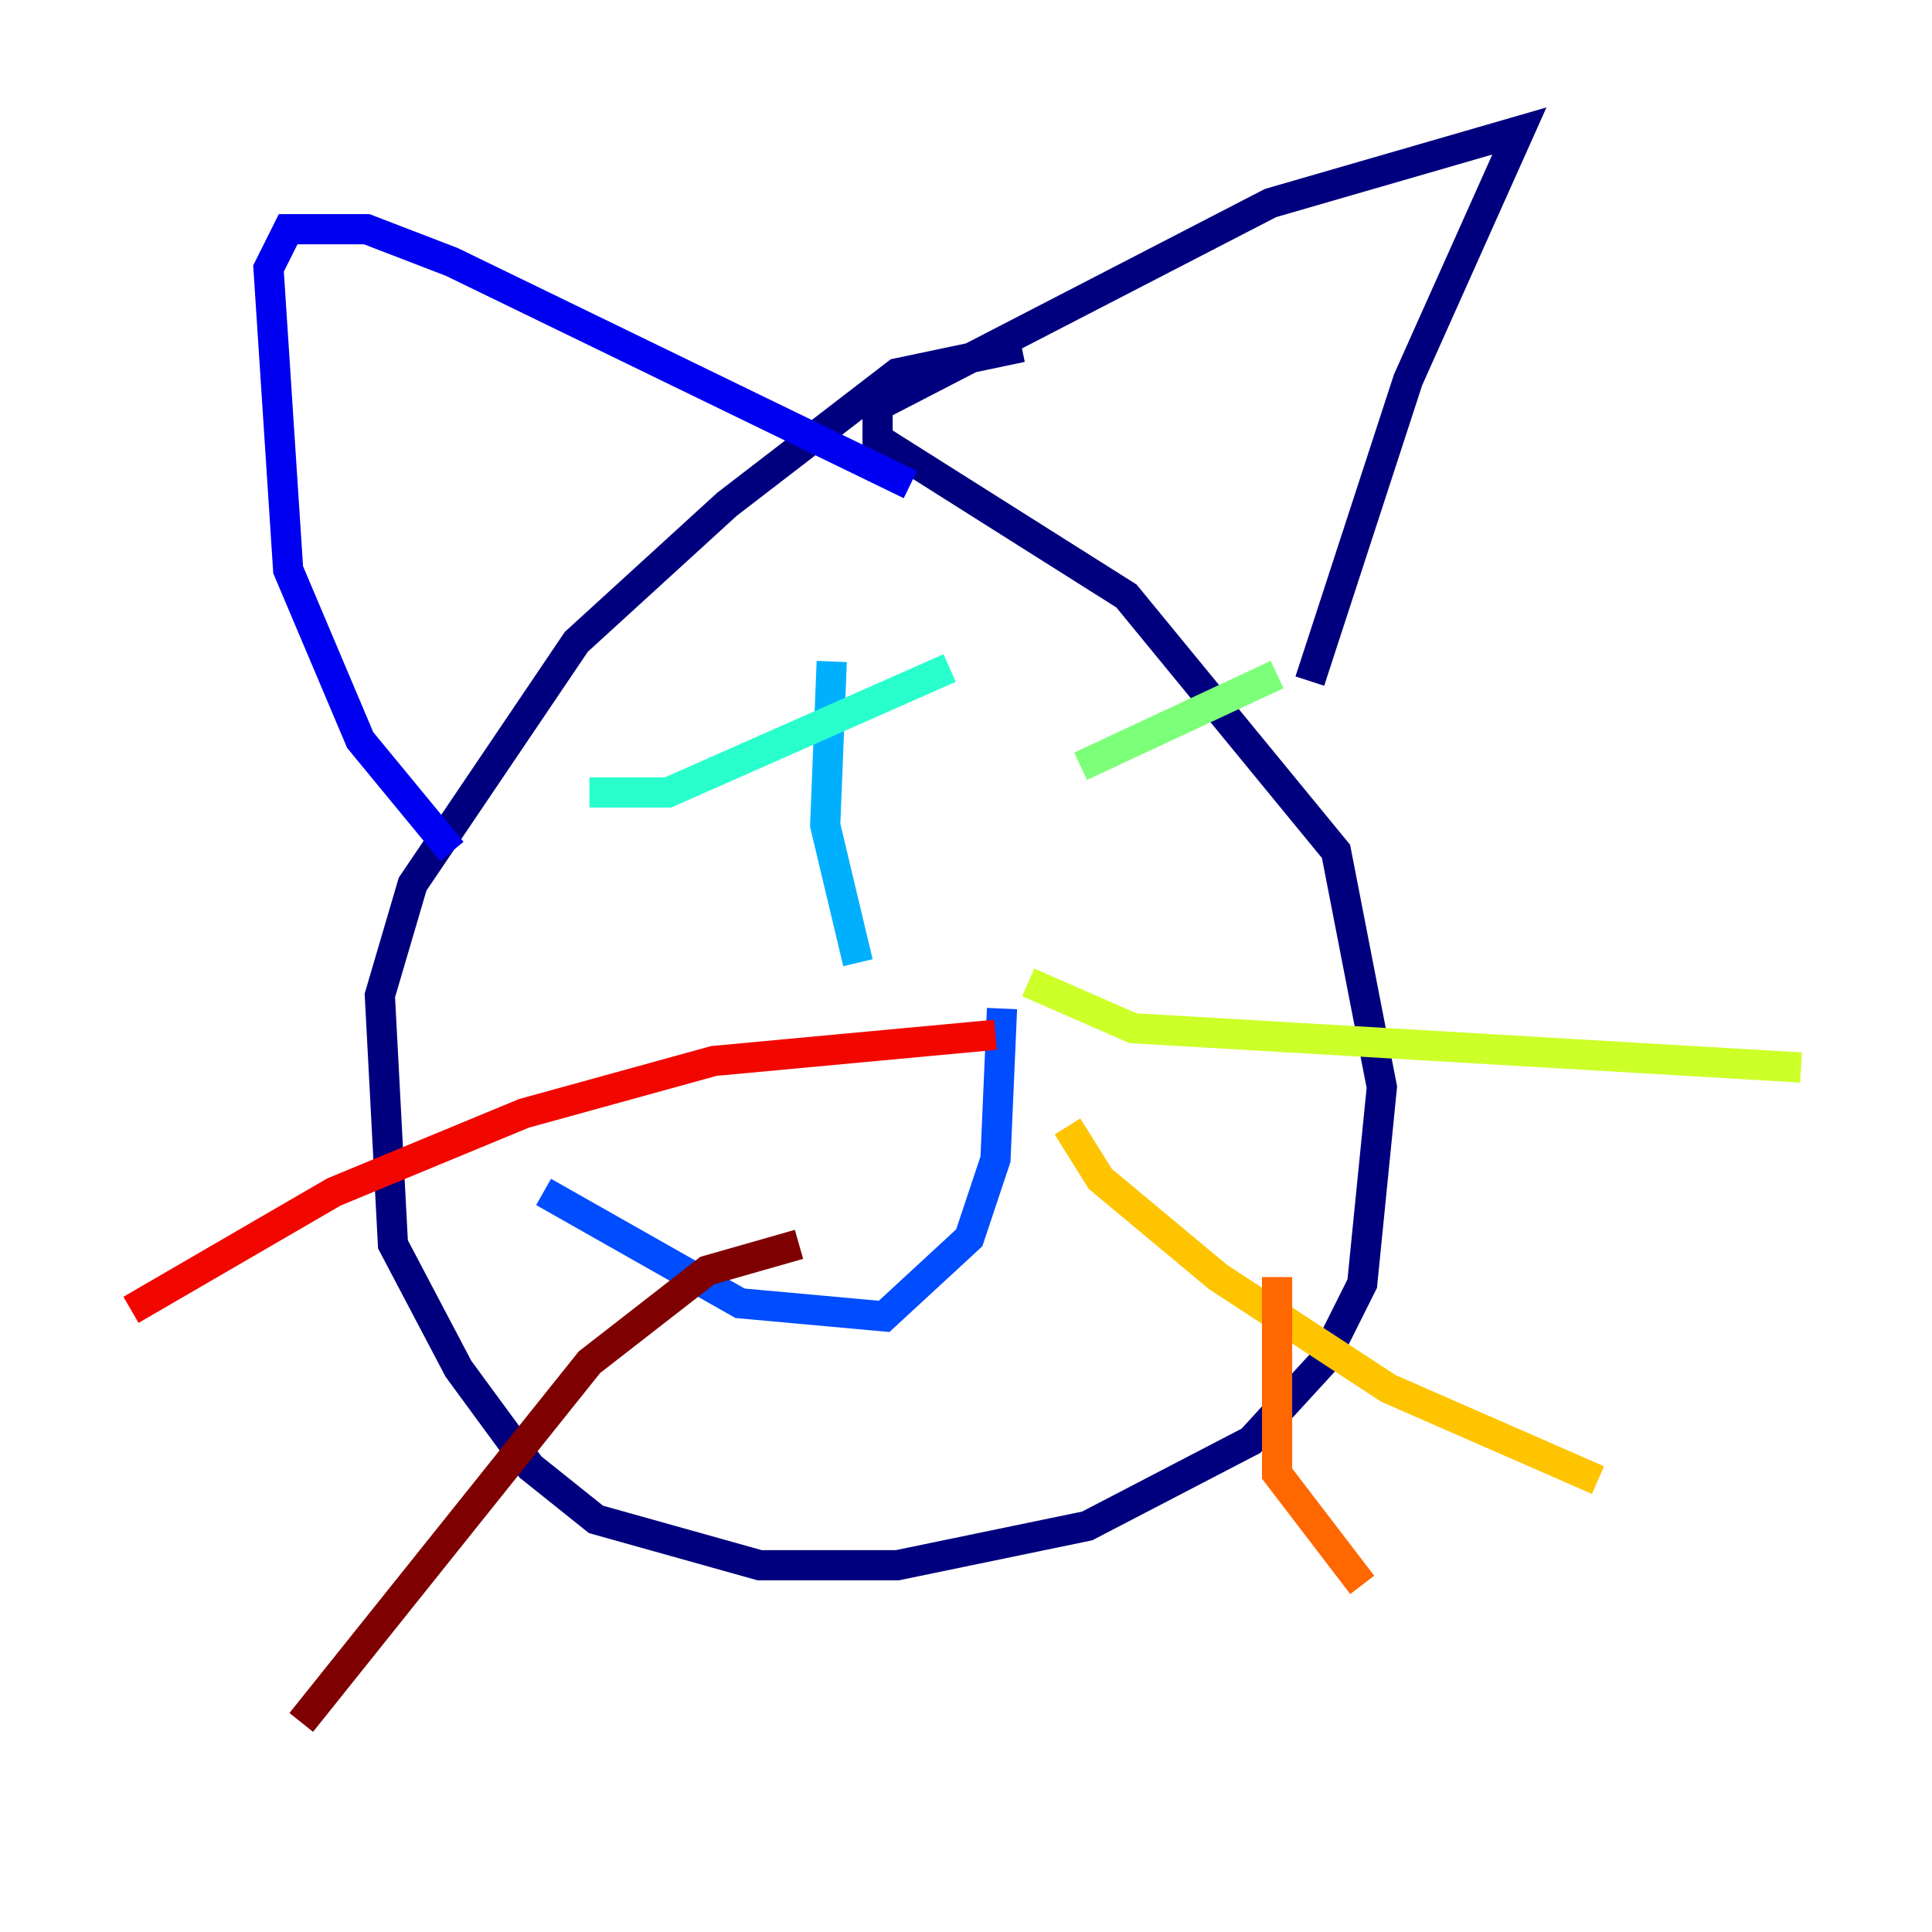 <?xml version="1.0" encoding="utf-8" ?>
<svg baseProfile="tiny" height="128" version="1.2" viewBox="0,0,128,128" width="128" xmlns="http://www.w3.org/2000/svg" xmlns:ev="http://www.w3.org/2001/xml-events" xmlns:xlink="http://www.w3.org/1999/xlink"><defs /><polyline fill="none" points="67.688,22.997 59.444,24.732 48.163,33.41 38.183,42.522 27.336,58.576 25.166,65.953 26.034,82.441 30.373,90.685 35.146,97.193 39.485,100.664 50.332,103.702 59.444,103.702 72.027,101.098 82.875,95.458 87.647,90.251 90.251,85.044 91.552,72.027 88.515,56.407 74.63,39.485 58.142,29.071 58.142,26.902 84.176,13.451 100.664,8.678 93.288,25.166 86.78,45.125" stroke="#00007f" stroke-width="2" /><polyline fill="none" points="60.312,32.108 29.939,17.356 24.298,15.186 19.091,15.186 17.79,17.79 19.091,37.749 23.864,49.031 29.939,56.407" stroke="#0000f1" stroke-width="2" /><polyline fill="none" points="36.014,78.969 49.031,86.346 58.576,87.214 64.217,82.007 65.953,76.8 66.386,66.82" stroke="#004cff" stroke-width="2" /><polyline fill="none" points="55.105,43.824 54.671,54.671 56.841,63.783" stroke="#00b0ff" stroke-width="2" /><polyline fill="none" points="39.051,52.502 44.258,52.502 62.915,44.258" stroke="#29ffcd" stroke-width="2" /><polyline fill="none" points="71.593,50.766 84.61,44.691" stroke="#7cff79" stroke-width="2" /><polyline fill="none" points="68.122,65.085 75.064,68.122 119.322,70.725" stroke="#cdff29" stroke-width="2" /><polyline fill="none" points="70.725,74.63 72.895,78.102 80.705,84.61 91.986,91.986 105.871,98.061" stroke="#ffc400" stroke-width="2" /><polyline fill="none" points="84.61,84.61 84.61,97.627 90.251,105.003" stroke="#ff6700" stroke-width="2" /><polyline fill="none" points="65.953,68.556 47.295,70.291 34.712,73.763 22.129,78.969 8.678,86.78" stroke="#f10700" stroke-width="2" /><polyline fill="none" points="52.936,82.441 46.861,84.176 39.051,90.251 19.959,114.115" stroke="#7f0000" stroke-width="2" /></svg>